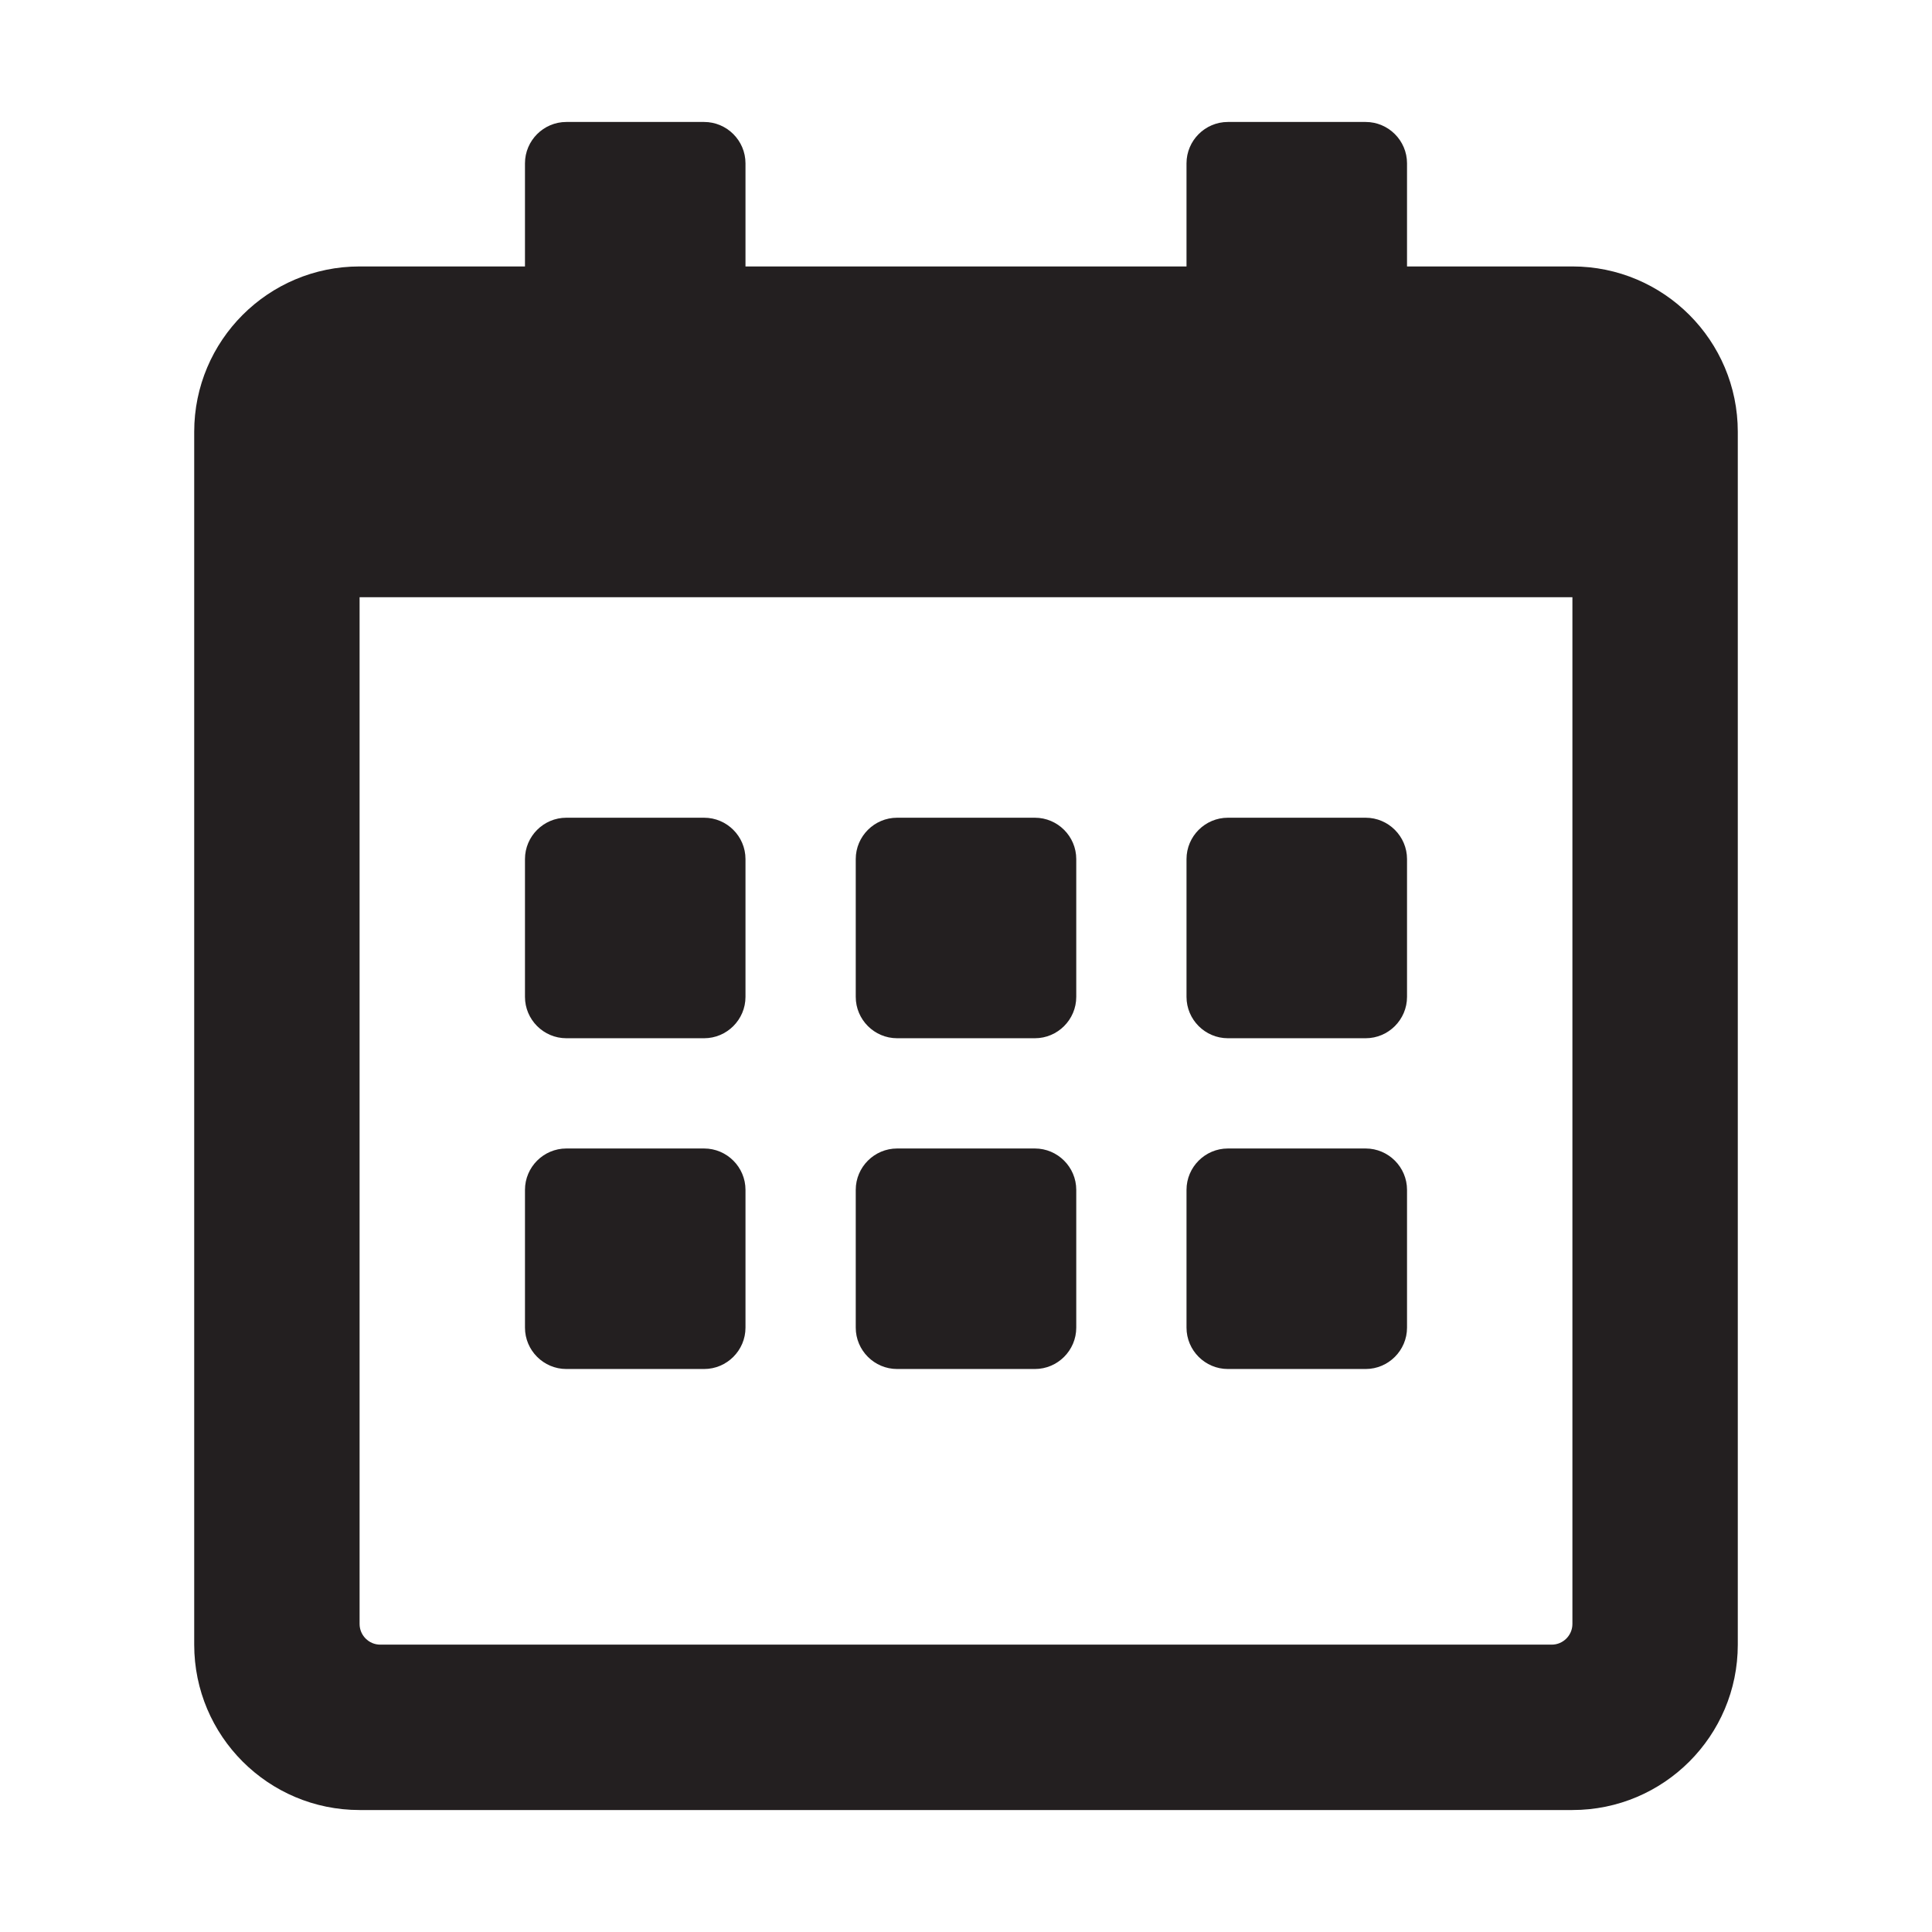 <?xml version="1.0" encoding="utf-8"?>
<!-- Generator: Adobe Illustrator 16.0.0, SVG Export Plug-In . SVG Version: 6.00 Build 0)  -->
<!DOCTYPE svg PUBLIC "-//W3C//DTD SVG 1.1//EN" "http://www.w3.org/Graphics/SVG/1.1/DTD/svg11.dtd">
<svg version="1.1" xmlns="http://www.w3.org/2000/svg" xmlns:xlink="http://www.w3.org/1999/xlink" x="0px" y="0px" width="792px"
	 height="792px" viewBox="0 0 792 792" enable-background="new 0 0 792 792" xml:space="preserve">
<g id="Layer_3" display="none">
	<g display="inline">
		<path fill="#231F20" d="M671.588,120.407H120.402c-37.873,0-68.554,31.021-68.554,68.906l-0.347,413.379
			c0,37.892,31.027,68.898,68.9,68.898h551.186c37.879,0,68.912-31.01,68.912-68.898V189.314
			C740.5,151.43,709.467,120.407,671.588,120.407z M671.588,602.692H120.402V258.209l275.596,172.245l275.59-172.245V602.692z
			 M395.998,361.554l-275.596-172.24h551.186L395.998,361.554z"/>
	</g>
</g>
<g id="Layer_2">
	<path fill="#231F20" d="M288.654,425.612h-56.498c-9.322,0-16.949-7.627-16.949-16.949v-56.498c0-9.322,7.627-16.949,16.949-16.949
		h56.498c9.322,0,16.949,7.627,16.949,16.949v56.498C305.604,417.985,297.977,425.612,288.654,425.612z M441.198,408.663v-56.498
		c0-9.322-7.628-16.949-16.949-16.949h-56.498c-9.322,0-16.949,7.627-16.949,16.949v56.498c0,9.322,7.627,16.949,16.949,16.949
		h56.498C433.57,425.612,441.198,417.985,441.198,408.663z M576.793,408.663v-56.498c0-9.322-7.628-16.949-16.949-16.949h-56.498
		c-9.322,0-16.949,7.627-16.949,16.949v56.498c0,9.322,7.627,16.949,16.949,16.949h56.498
		C569.165,425.612,576.793,417.985,576.793,408.663z M441.198,544.258V487.76c0-9.321-7.628-16.949-16.949-16.949h-56.498
		c-9.322,0-16.949,7.628-16.949,16.949v56.498c0,9.322,7.627,16.949,16.949,16.949h56.498
		C433.57,561.207,441.198,553.58,441.198,544.258z M305.604,544.258V487.76c0-9.321-7.627-16.949-16.949-16.949h-56.498
		c-9.322,0-16.949,7.628-16.949,16.949v56.498c0,9.322,7.627,16.949,16.949,16.949h56.498
		C297.977,561.207,305.604,553.58,305.604,544.258z M576.793,544.258V487.76c0-9.321-7.628-16.949-16.949-16.949h-56.498
		c-9.322,0-16.949,7.628-16.949,16.949v56.498c0,9.322,7.627,16.949,16.949,16.949h56.498
		C569.165,561.207,576.793,553.58,576.793,544.258z M712.388,177.022v497.181c0,37.43-30.368,67.797-67.798,67.797H147.41
		c-37.431,0-67.798-30.367-67.798-67.797V177.022c0-37.43,30.367-67.797,67.798-67.797h67.797V66.949
		c0-9.322,7.627-16.949,16.949-16.949h56.498c9.322,0,16.949,7.627,16.949,16.949v42.276h180.793V66.949
		c0-9.322,7.627-16.949,16.949-16.949h56.498c9.321,0,16.949,7.627,16.949,16.949v42.276h67.797
		C682.02,109.225,712.388,139.593,712.388,177.022z M644.59,665.729V244.82H147.41v420.909c0,4.66,3.813,8.475,8.475,8.475h480.23
		C640.775,674.203,644.59,670.389,644.59,665.729z"/>
</g>
</svg>
